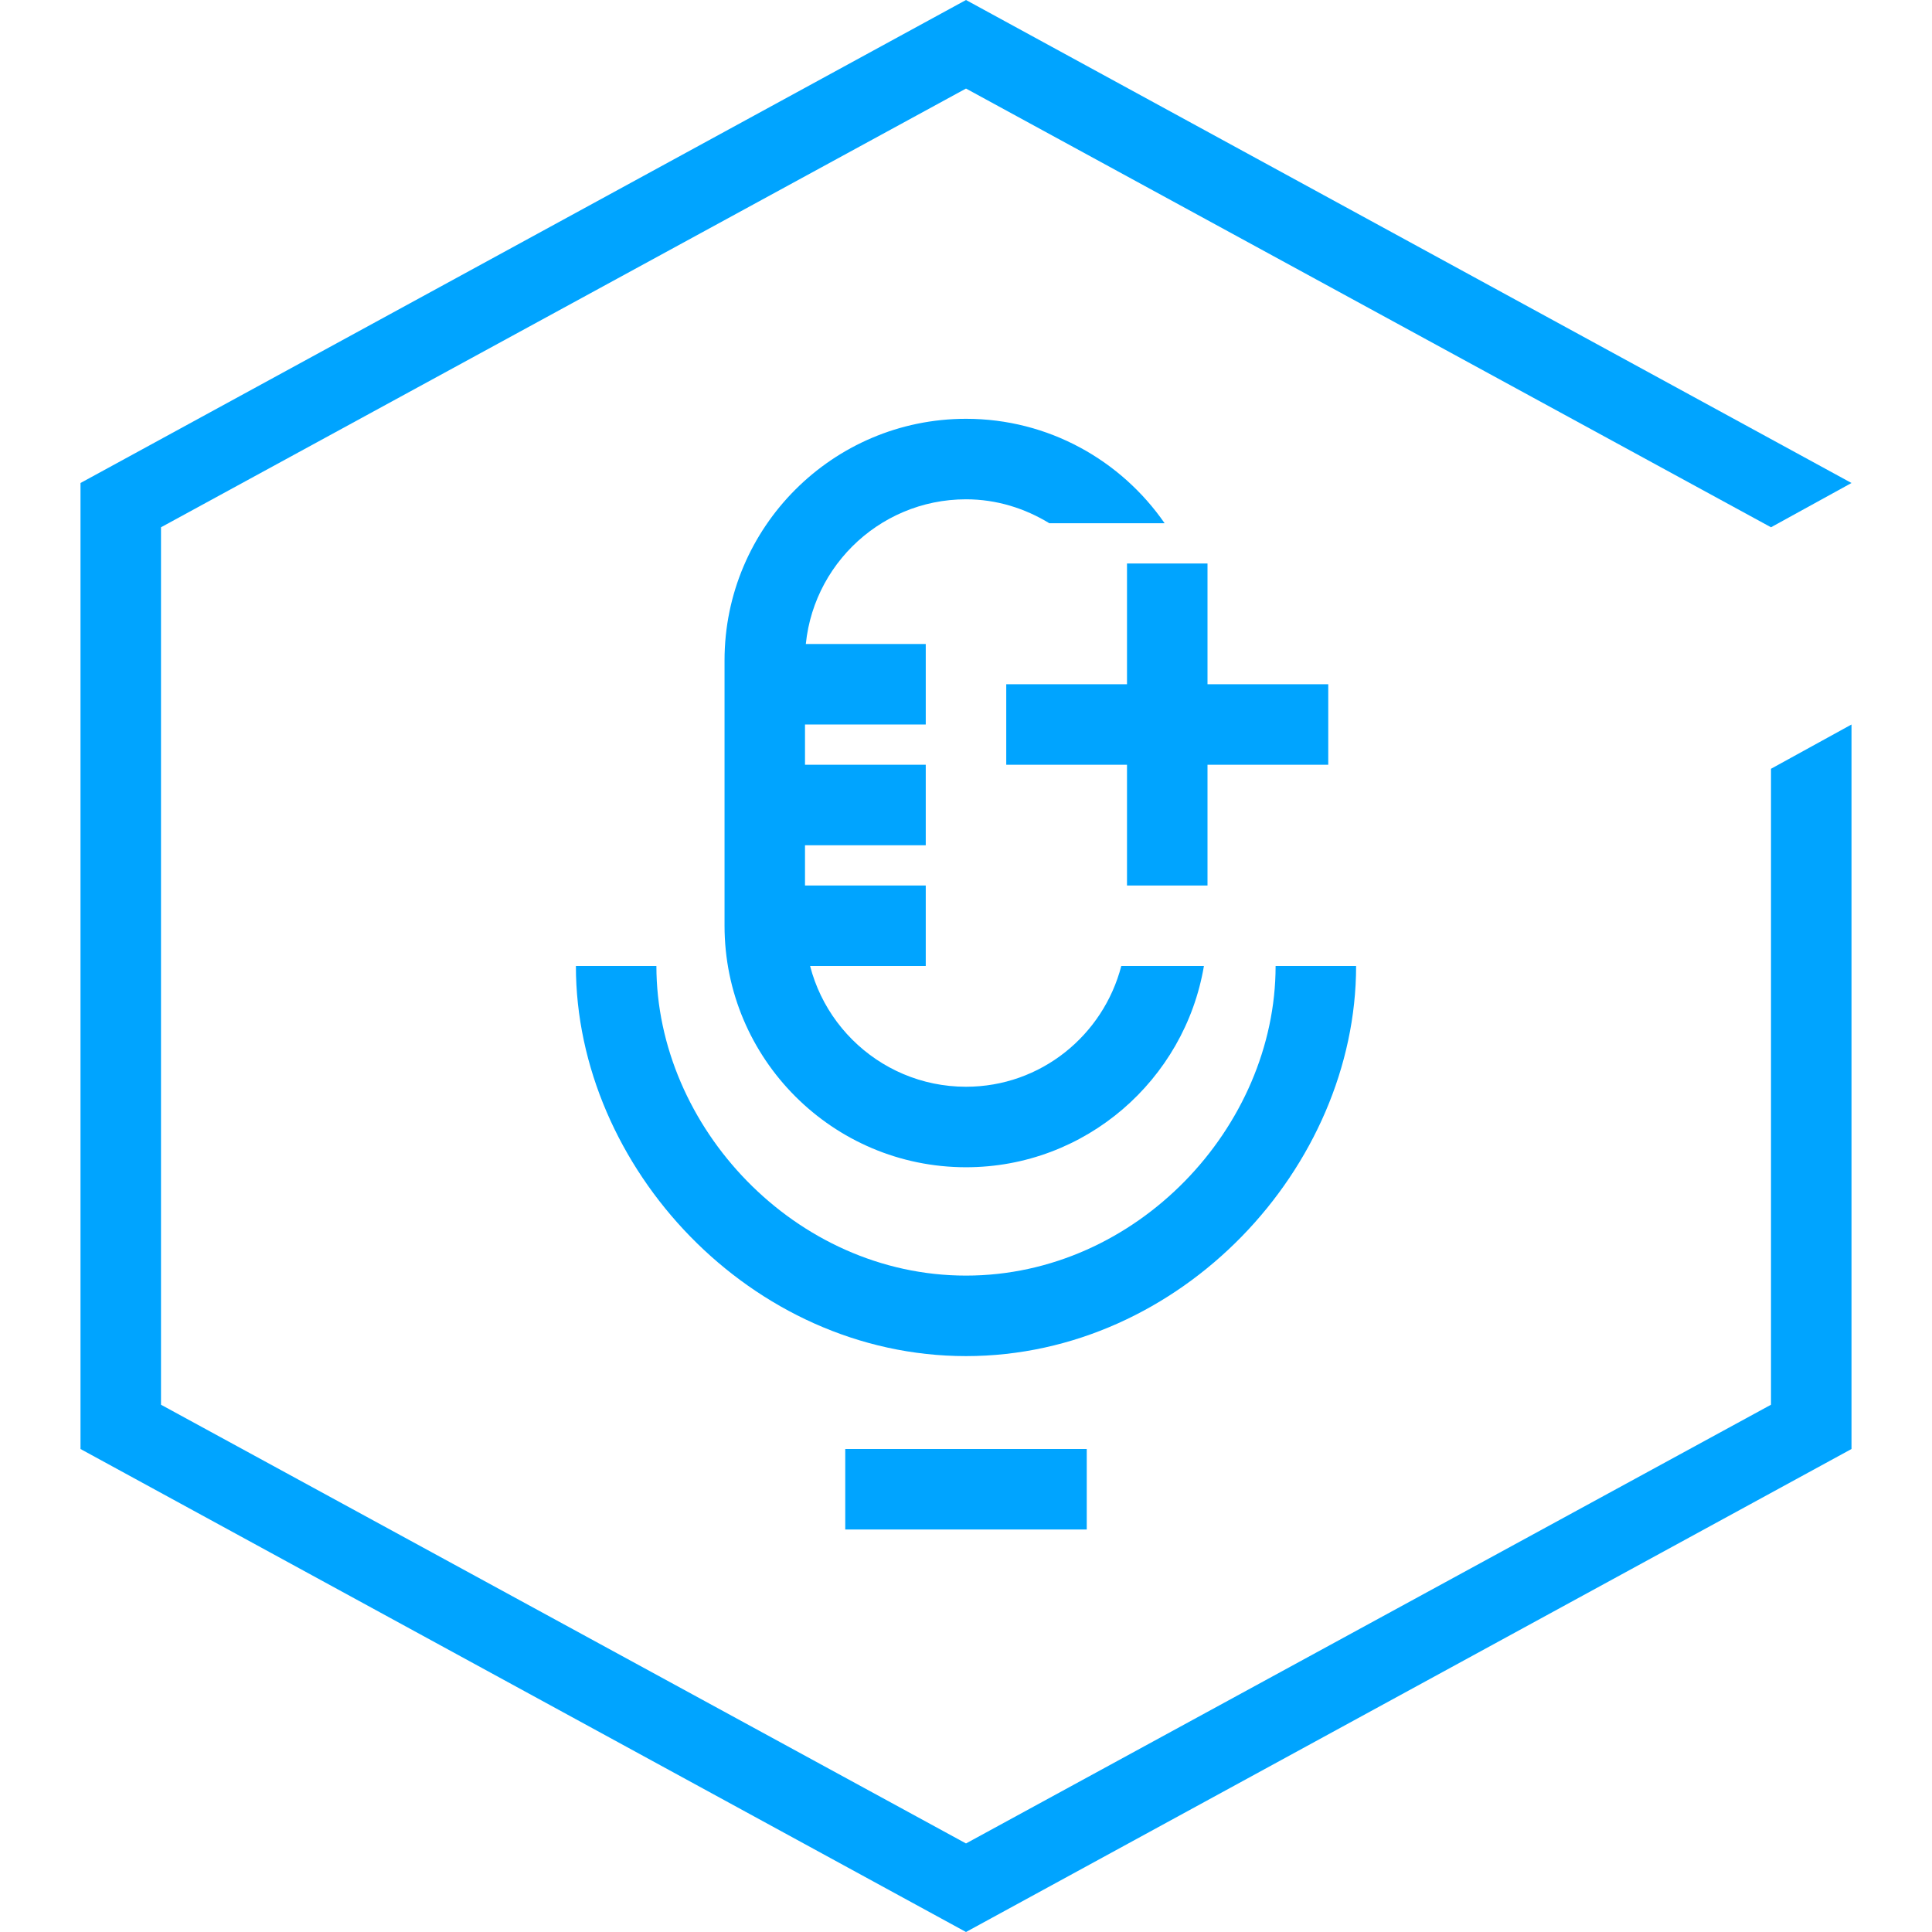 <?xml version="1.0" encoding="utf-8"?>
<!-- Generator: Adobe Illustrator 19.0.0, SVG Export Plug-In . SVG Version: 6.00 Build 0)  -->
<svg version="1.1" id="图层_1" xmlns="http://www.w3.org/2000/svg" xmlns:xlink="http://www.w3.org/1999/xlink" x="0px" y="0px"
	 width="48px" height="48px" viewBox="0 0 48 48" style="enable-background:new 0 0 48 48;" xml:space="preserve">
<style type="text/css">
	.st0{fill:#00A4FF;}
	.st1{fill:none;stroke:#00A4FF;stroke-width:2;stroke-miterlimit:10;}
</style>
<g id="XMLID_1_">
	<g id="XMLID_348_">
		<path id="XMLID_679_" class="st0" d="M24,33.692c-5.345,0-9.692-4.692-9.692-9.692h2c0,4,3.451,7.692,7.692,7.692
			S31.692,28,31.692,24h2C33.692,29,29.345,33.692,24,33.692z"/>
	</g>
	<rect id="XMLID_346_" x="19.137" y="16" class="st0" width="3.863" height="2"/>
	<rect id="XMLID_345_" x="19" y="19" class="st0" width="4" height="2"/>
	<rect id="XMLID_344_" x="19.137" y="22" class="st0" width="3.863" height="2"/>
	<g id="XMLID_4_">
		<g id="XMLID_79_">
			<polygon id="XMLID_80_" class="st0" points="44,19.1 44,34.9 24,45.8 4,34.9 4,13.1 24,2.2 44,13.1 44,13.1 46,12 46,12 24,0 
				2,12 2,36 24,48 46,36 46,18 			"/>
		</g>
	</g>
	<line id="XMLID_254_" class="st1" x1="21" y1="37" x2="27" y2="37"/>
	<g id="XMLID_657_">
		<rect id="XMLID_659_" x="28" y="14" class="st0" width="2" height="8"/>
		<rect id="XMLID_658_" x="25" y="17" class="st0" width="8" height="2"/>
	</g>
	<path id="XMLID_786_" class="st0" d="M27.858,24c-0.447,1.721-1.999,3-3.858,3c-2.206,0-4-1.794-4-4v-6.595c0-2.206,1.794-4,4-4
		c0.761,0,1.465,0.225,2.071,0.595h2.864c-1.084-1.566-2.89-2.595-4.934-2.595c-3.309,0-6,2.691-6,6V23c0,3.309,2.691,6,6,6
		c2.967,0,5.431-2.167,5.91-5H27.858z"/>
</g>
</svg>
